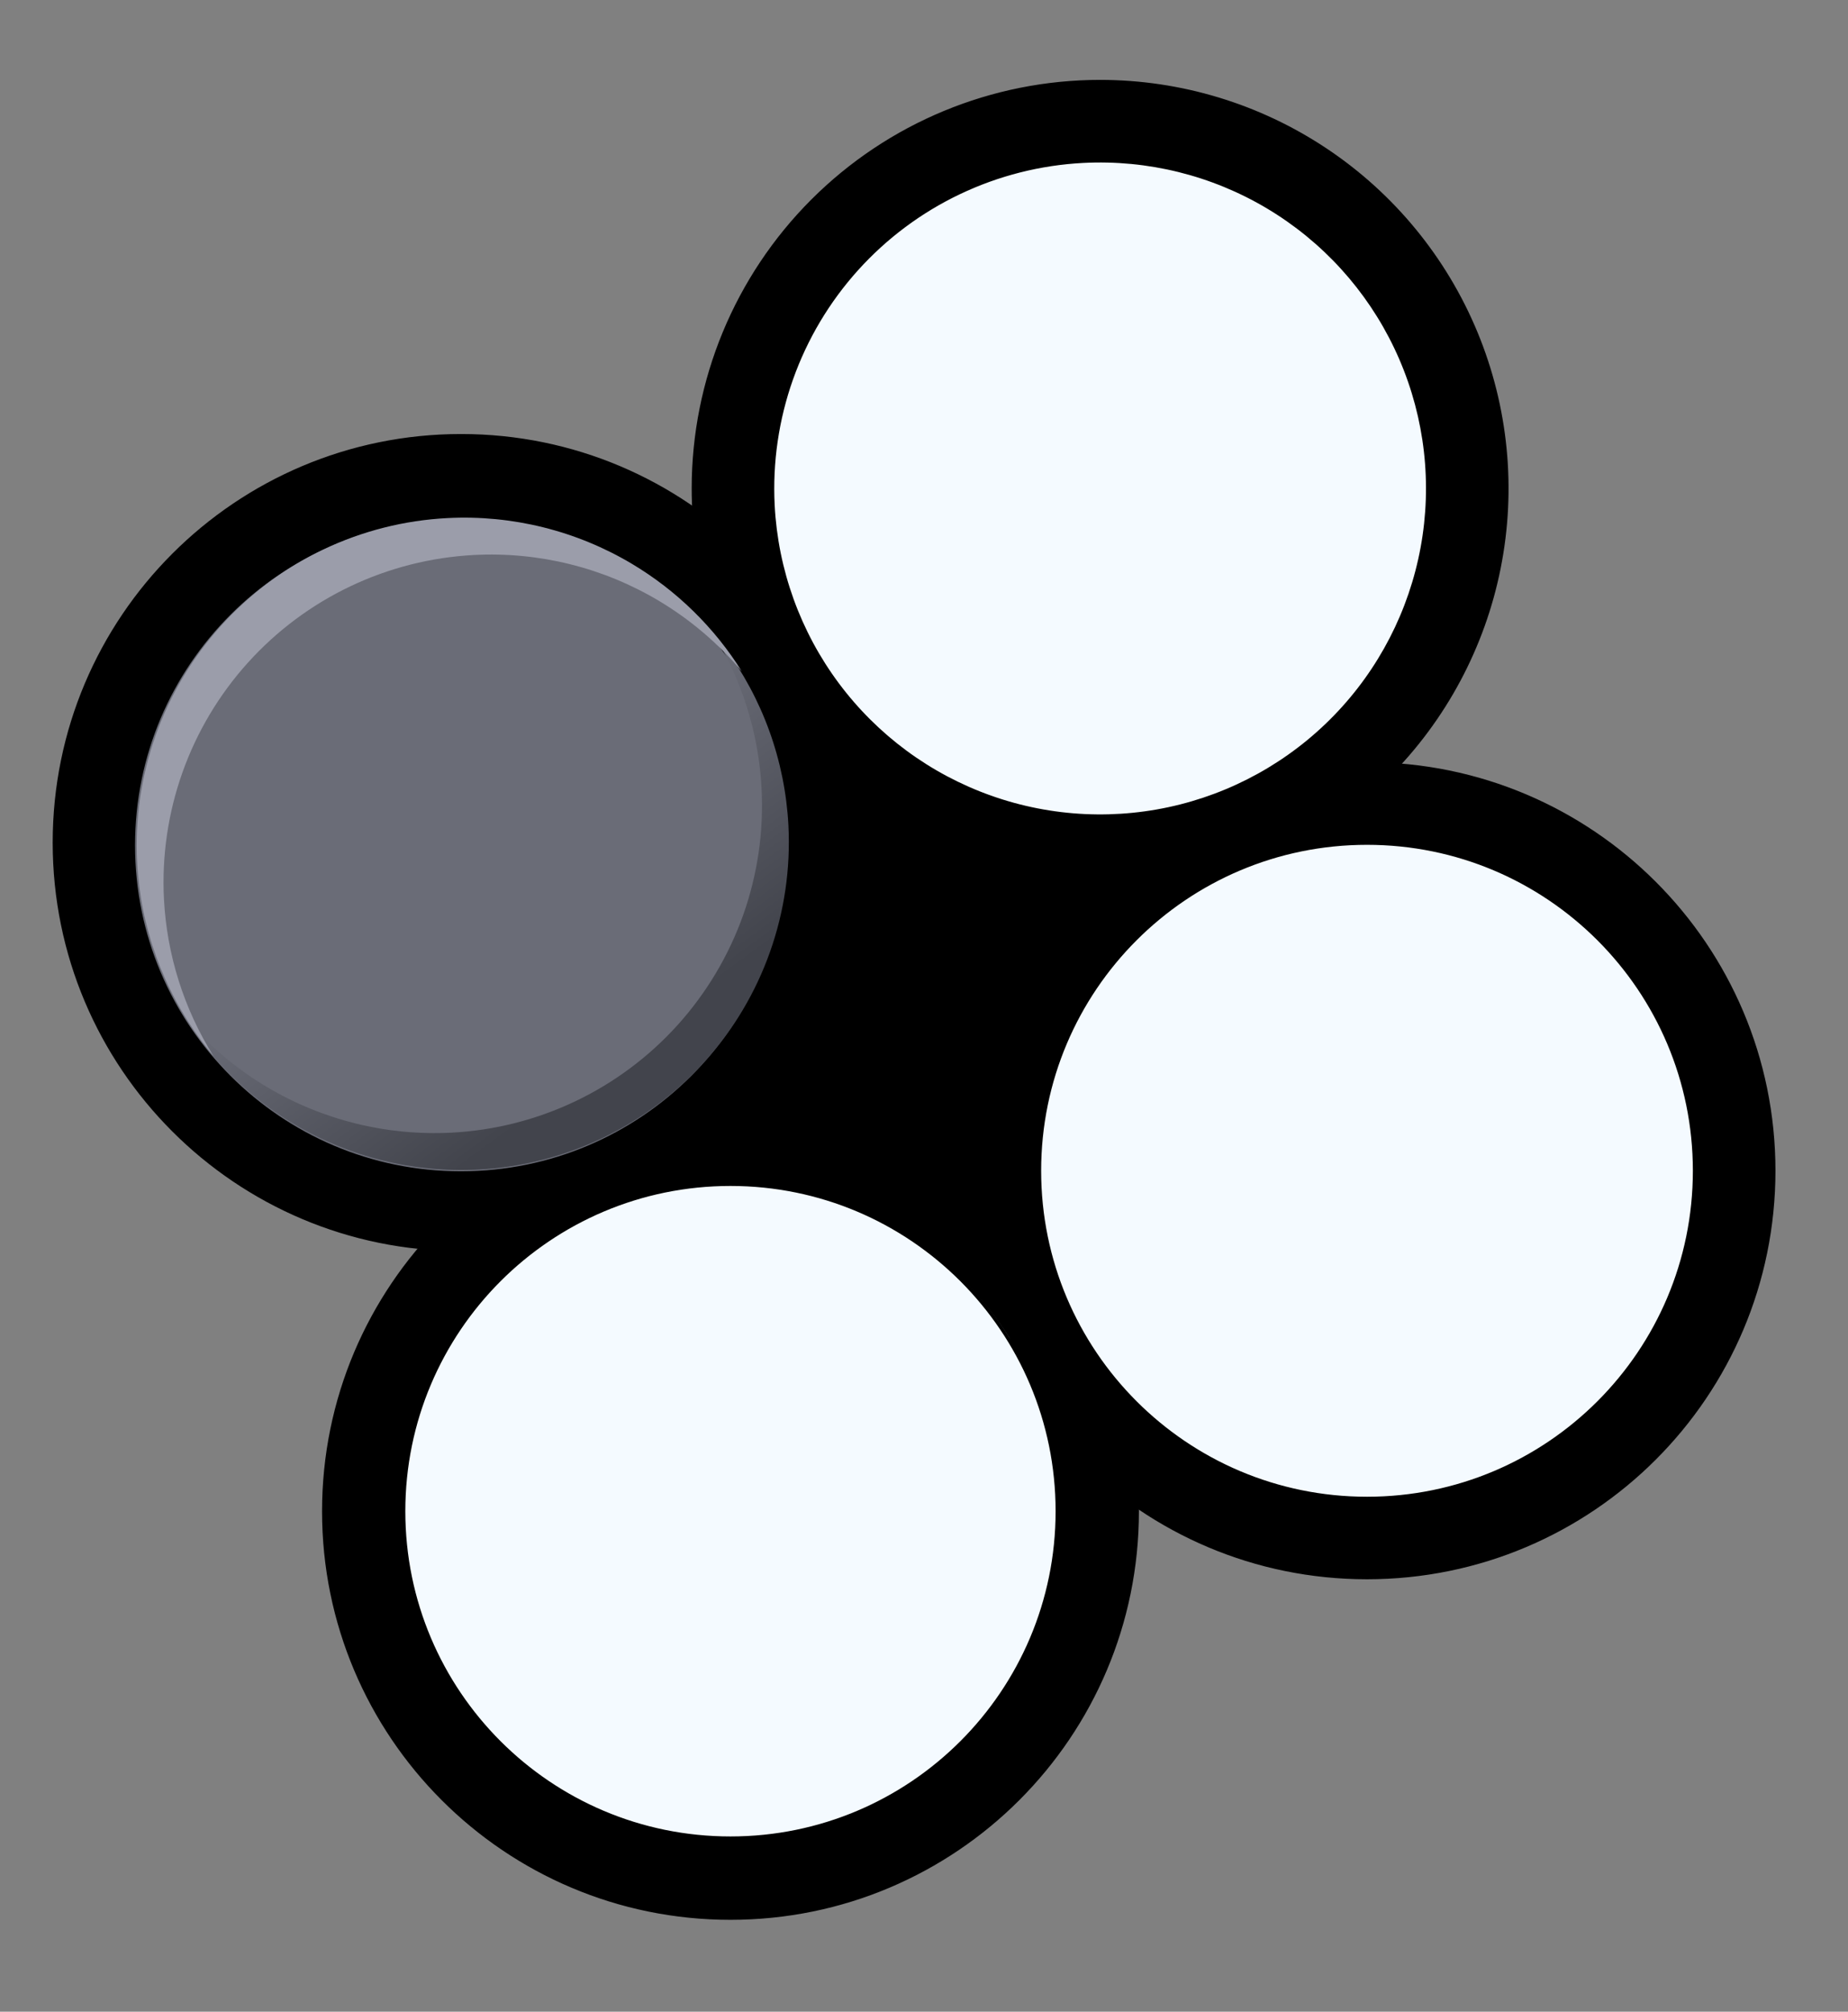 <svg width="68" height="74" viewBox="0 0 68 74" fill="none" xmlns="http://www.w3.org/2000/svg">
<rect x="0" y="0" width="68" height="74" fill="#808080" stroke="none"/>
<rect x="25.511" y="28.048" width="17.149" height="17.149" fill="black"/>
<path fill-rule="evenodd" clip-rule="evenodd" d="M40.48 3C43.44 3 46.334 3.878 48.795 5.522C51.257 7.167 53.175 9.504 54.308 12.239C55.441 14.974 55.738 17.984 55.16 20.887C54.583 23.79 53.157 26.457 51.064 28.551C48.971 30.644 46.304 32.069 43.401 32.647C40.497 33.225 37.488 32.928 34.753 31.796C32.018 30.663 29.68 28.744 28.035 26.283C26.391 23.822 25.513 20.928 25.513 17.967C25.513 13.998 27.09 10.191 29.897 7.384C32.704 4.577 36.51 3 40.48 3Z" fill="black" stroke="black" stroke-width="0.123"/>
<path d="M16.967 45.96C25.233 45.96 31.933 39.26 31.933 30.994C31.933 22.728 25.233 16.027 16.967 16.027C8.701 16.027 2 22.728 2 30.994C2 39.26 8.701 45.96 16.967 45.96Z" fill="black" stroke="black" stroke-width="0.123"/>
<path d="M26.879 70.559C35.146 70.559 41.847 63.858 41.847 55.592C41.847 47.325 35.146 40.624 26.879 40.624C18.613 40.624 11.912 47.325 11.912 55.592C11.912 63.858 18.613 70.559 26.879 70.559Z" fill="black" stroke="black" stroke-width="0.123"/>
<path d="M50.301 58.032C58.567 58.032 65.269 51.331 65.269 43.065C65.269 34.799 58.567 28.098 50.301 28.098C42.035 28.098 35.334 34.799 35.334 43.065C35.334 51.331 42.035 58.032 50.301 58.032Z" fill="black" stroke="black" stroke-width="0.123"/>
<path d="M50.301 55.119C56.957 55.119 62.353 49.723 62.353 43.067C62.353 36.411 56.957 31.015 50.301 31.015C43.645 31.015 38.249 36.411 38.249 43.067C38.249 49.723 43.645 55.119 50.301 55.119Z" fill="#6A6C77" stroke="black" stroke-width="0.123"/>
<path d="M26.879 67.615C33.52 67.615 38.904 62.231 38.904 55.59C38.904 48.948 33.52 43.564 26.879 43.564C20.237 43.564 14.853 48.948 14.853 55.59C14.853 62.231 20.237 67.615 26.879 67.615Z" fill="#6A6C77" stroke="black" stroke-width="0.123"/>
<path d="M16.959 43.147C23.616 43.147 29.012 37.751 29.012 31.094C29.012 24.438 23.616 19.041 16.959 19.041C10.303 19.041 4.907 24.438 4.907 31.094C4.907 37.751 10.303 43.147 16.959 43.147Z" fill="#6A6C77" stroke="black" stroke-width="0.123"/>
<path fill-rule="evenodd" clip-rule="evenodd" d="M39.858 5.932C42.238 5.809 44.602 6.394 46.65 7.614C48.697 8.834 50.337 10.634 51.362 12.787C52.387 14.939 52.751 17.346 52.407 19.705C52.063 22.064 51.028 24.268 49.432 26.038C47.836 27.809 45.75 29.066 43.44 29.651C41.129 30.236 38.696 30.123 36.45 29.326C34.203 28.529 32.244 27.084 30.819 25.173C29.394 23.262 28.568 20.971 28.444 18.591C28.363 17.01 28.593 15.429 29.122 13.937C29.651 12.446 30.469 11.073 31.529 9.897C32.589 8.722 33.87 7.766 35.299 7.086C36.728 6.406 38.277 6.013 39.858 5.932Z" fill="#6A6C77" stroke="black" stroke-width="0.123"/>
<path fill-rule="evenodd" clip-rule="evenodd" d="M44.117 53.431C46.164 54.651 48.528 55.237 50.909 55.113C52.489 55.032 54.038 54.639 55.467 53.959C56.897 53.279 58.178 52.324 59.237 51.148C60.297 49.972 61.115 48.6 61.645 47.108C62.174 45.616 62.404 44.035 62.322 42.454C62.199 40.074 61.373 37.783 59.948 35.872C59.809 35.686 59.665 35.504 59.516 35.327C60.6 37.06 61.229 39.045 61.335 41.097C61.417 42.677 61.187 44.259 60.657 45.75C60.128 47.242 59.31 48.615 58.25 49.79C57.19 50.966 55.909 51.921 54.48 52.602C53.051 53.282 51.502 53.674 49.921 53.756C47.541 53.879 45.177 53.294 43.13 52.073C41.965 51.379 40.931 50.497 40.069 49.47C41.081 51.087 42.466 52.447 44.117 53.431Z" fill="url(#paint0_linear_105_66)"/>
<path fill-rule="evenodd" clip-rule="evenodd" d="M56.563 32.831C54.515 31.611 52.152 31.025 49.771 31.148C48.191 31.23 46.642 31.622 45.212 32.303C43.783 32.983 42.502 33.938 41.443 35.114C40.383 36.289 39.565 37.662 39.035 39.154C38.506 40.645 38.276 42.227 38.358 43.807C38.481 46.188 39.307 48.478 40.732 50.389C40.871 50.575 41.015 50.757 41.164 50.934C40.08 49.202 39.451 47.217 39.345 45.165C39.263 43.584 39.493 42.003 40.023 40.511C40.552 39.02 41.37 37.647 42.43 36.471C43.49 35.296 44.771 34.341 46.2 33.66C47.629 32.98 49.178 32.588 50.759 32.506C53.139 32.383 55.503 32.968 57.55 34.188C58.715 34.883 59.749 35.765 60.611 36.792C59.599 35.175 58.214 33.814 56.563 32.831Z" fill="#9B9DAA"/>
<path fill-rule="evenodd" clip-rule="evenodd" d="M20.675 65.892C22.723 67.112 25.087 67.698 27.467 67.574C29.048 67.493 30.597 67.1 32.026 66.42C33.455 65.74 34.736 64.784 35.796 63.609C36.856 62.433 37.674 61.06 38.203 59.569C38.732 58.077 38.962 56.496 38.88 54.915C38.757 52.535 37.931 50.244 36.506 48.333C36.367 48.147 36.223 47.965 36.074 47.788C37.158 49.521 37.787 51.506 37.893 53.558C37.975 55.138 37.745 56.72 37.216 58.211C36.686 59.703 35.868 61.076 34.809 62.251C33.749 63.427 32.468 64.382 31.039 65.063C29.61 65.743 28.06 66.135 26.48 66.217C24.099 66.34 21.736 65.754 19.688 64.534C18.523 63.84 17.49 62.959 16.627 61.931C17.639 63.548 19.025 64.908 20.675 65.892Z" fill="url(#paint1_linear_105_66)"/>
<path fill-rule="evenodd" clip-rule="evenodd" d="M33.122 45.292C31.074 44.072 28.71 43.486 26.33 43.609C24.749 43.691 23.2 44.083 21.771 44.764C20.342 45.444 19.061 46.399 18.001 47.575C16.941 48.75 16.123 50.123 15.594 51.615C15.065 53.106 14.834 54.688 14.916 56.268C15.04 58.649 15.866 60.939 17.291 62.85C17.43 63.036 17.573 63.218 17.722 63.395C16.638 61.663 16.01 59.678 15.904 57.626C15.822 56.045 16.052 54.464 16.581 52.972C17.11 51.481 17.928 50.108 18.988 48.932C20.048 47.757 21.329 46.802 22.758 46.121C24.187 45.441 25.736 45.049 27.317 44.967C29.698 44.844 32.061 45.429 34.109 46.65C35.274 47.344 36.307 48.226 37.17 49.253C36.158 47.636 34.772 46.275 33.122 45.292Z" fill="#9B9DAA"/>
<path fill-rule="evenodd" clip-rule="evenodd" d="M34.247 28.262C36.294 29.482 38.658 30.068 41.038 29.945C42.619 29.863 44.168 29.471 45.597 28.79C47.026 28.11 48.307 27.155 49.367 25.979C50.427 24.804 51.245 23.431 51.774 21.939C52.304 20.448 52.534 18.866 52.452 17.286C52.329 14.905 51.502 12.615 50.077 10.704C49.939 10.518 49.795 10.336 49.646 10.159C50.73 11.891 51.358 13.876 51.465 15.928C51.547 17.509 51.316 19.09 50.787 20.582C50.258 22.073 49.44 23.446 48.38 24.622C47.32 25.797 46.039 26.753 44.61 27.433C43.181 28.113 41.632 28.506 40.051 28.587C37.671 28.71 35.307 28.125 33.259 26.905C32.094 26.21 31.061 25.329 30.199 24.301C31.211 25.919 32.596 27.279 34.247 28.262Z" fill="url(#paint2_linear_105_66)"/>
<path fill-rule="evenodd" clip-rule="evenodd" d="M46.693 7.662C44.645 6.442 42.282 5.856 39.901 5.98C38.321 6.061 36.772 6.454 35.342 7.134C33.913 7.814 32.632 8.77 31.573 9.945C30.513 11.121 29.695 12.493 29.165 13.985C28.636 15.477 28.406 17.058 28.488 18.639C28.611 21.019 29.437 23.31 30.862 25.221C31.001 25.407 31.145 25.589 31.294 25.766C30.21 24.033 29.581 22.048 29.475 19.996C29.393 18.416 29.623 16.834 30.153 15.343C30.682 13.851 31.5 12.478 32.56 11.303C33.62 10.127 34.901 9.172 36.33 8.491C37.759 7.811 39.308 7.419 40.889 7.337C43.269 7.214 45.633 7.8 47.68 9.02C48.845 9.714 49.878 10.596 50.741 11.623C49.729 10.006 48.344 8.646 46.693 7.662Z" fill="#9B9DAA"/>
<path fill-rule="evenodd" clip-rule="evenodd" d="M10.805 41.34C12.853 42.56 15.216 43.146 17.597 43.023C19.178 42.941 20.727 42.549 22.156 41.868C23.585 41.188 24.866 40.233 25.926 39.057C26.986 37.882 27.804 36.509 28.333 35.017C28.862 33.525 29.092 31.944 29.011 30.363C28.887 27.983 28.061 25.692 26.636 23.782C26.497 23.595 26.353 23.413 26.204 23.236C27.288 24.969 27.917 26.954 28.023 29.006C28.105 30.587 27.875 32.168 27.346 33.66C26.816 35.151 25.998 36.524 24.939 37.7C23.879 38.875 22.598 39.831 21.169 40.511C19.739 41.191 18.19 41.584 16.61 41.665C14.229 41.788 11.866 41.203 9.818 39.983C8.653 39.289 7.62 38.407 6.757 37.38C7.769 38.997 9.155 40.357 10.805 41.34Z" fill="url(#paint3_linear_105_66)"/>
<path fill-rule="evenodd" clip-rule="evenodd" d="M23.252 20.74C21.204 19.52 18.84 18.934 16.46 19.058C14.879 19.139 13.33 19.531 11.901 20.212C10.472 20.892 9.191 21.847 8.131 23.023C7.071 24.198 6.253 25.571 5.724 27.063C5.195 28.555 4.964 30.136 5.046 31.717C5.17 34.097 5.996 36.388 7.421 38.298C7.56 38.485 7.703 38.666 7.852 38.843C6.768 37.111 6.14 35.126 6.033 33.074C5.952 31.494 6.182 29.912 6.711 28.421C7.24 26.929 8.058 25.556 9.118 24.381C10.178 23.205 11.459 22.25 12.888 21.569C14.317 20.889 15.866 20.497 17.447 20.415C19.828 20.292 22.191 20.877 24.239 22.098C25.404 22.792 26.437 23.674 27.3 24.701C26.288 23.084 24.902 21.724 23.252 20.74Z" fill="#9B9DAA"/>
<path d="M50.301 55.119C56.957 55.119 62.353 49.723 62.353 43.067C62.353 36.411 56.957 31.015 50.301 31.015C43.645 31.015 38.249 36.411 38.249 43.067C38.249 49.723 43.645 55.119 50.301 55.119Z" fill="#F4FAFF" stroke="black" stroke-width="0.123"/>
<path d="M26.879 67.615C33.52 67.615 38.904 62.231 38.904 55.59C38.904 48.948 33.52 43.564 26.879 43.564C20.237 43.564 14.853 48.948 14.853 55.59C14.853 62.231 20.237 67.615 26.879 67.615Z" fill="#F4FAFF" stroke="black" stroke-width="0.123"/>
<path fill-rule="evenodd" clip-rule="evenodd" d="M39.858 5.932C42.238 5.809 44.602 6.394 46.65 7.614C48.697 8.834 50.337 10.634 51.362 12.787C52.387 14.939 52.751 17.346 52.407 19.705C52.063 22.064 51.028 24.268 49.432 26.038C47.836 27.809 45.75 29.066 43.44 29.651C41.129 30.236 38.696 30.123 36.45 29.326C34.203 28.529 32.244 27.084 30.819 25.173C29.394 23.262 28.568 20.971 28.444 18.591C28.363 17.01 28.593 15.429 29.122 13.937C29.651 12.446 30.469 11.073 31.529 9.897C32.589 8.722 33.87 7.766 35.299 7.086C36.728 6.406 38.277 6.013 39.858 5.932Z" fill="#F4FAFF" stroke="black" stroke-width="0.123"/>
<defs>
<linearGradient id="paint0_linear_105_66" x1="58.452" y1="53.34" x2="50.679" y2="42.668" gradientUnits="userSpaceOnUse">
<stop offset="0.26" stop-color="#42444C"/>
<stop offset="1" stop-color="#6A6C77"/>
</linearGradient>
<linearGradient id="paint1_linear_105_66" x1="35.01" y1="65.801" x2="27.238" y2="55.129" gradientUnits="userSpaceOnUse">
<stop offset="0.26" stop-color="#42444C"/>
<stop offset="1" stop-color="#6A6C77"/>
</linearGradient>
<linearGradient id="paint2_linear_105_66" x1="48.582" y1="28.171" x2="40.809" y2="17.499" gradientUnits="userSpaceOnUse">
<stop offset="0.26" stop-color="#42444C"/>
<stop offset="1" stop-color="#6A6C77"/>
</linearGradient>
<linearGradient id="paint3_linear_105_66" x1="25.14" y1="41.249" x2="17.368" y2="30.577" gradientUnits="userSpaceOnUse">
<stop offset="0.26" stop-color="#42444C"/>
<stop offset="1" stop-color="#6A6C77"/>
</linearGradient>
</defs>
</svg>
